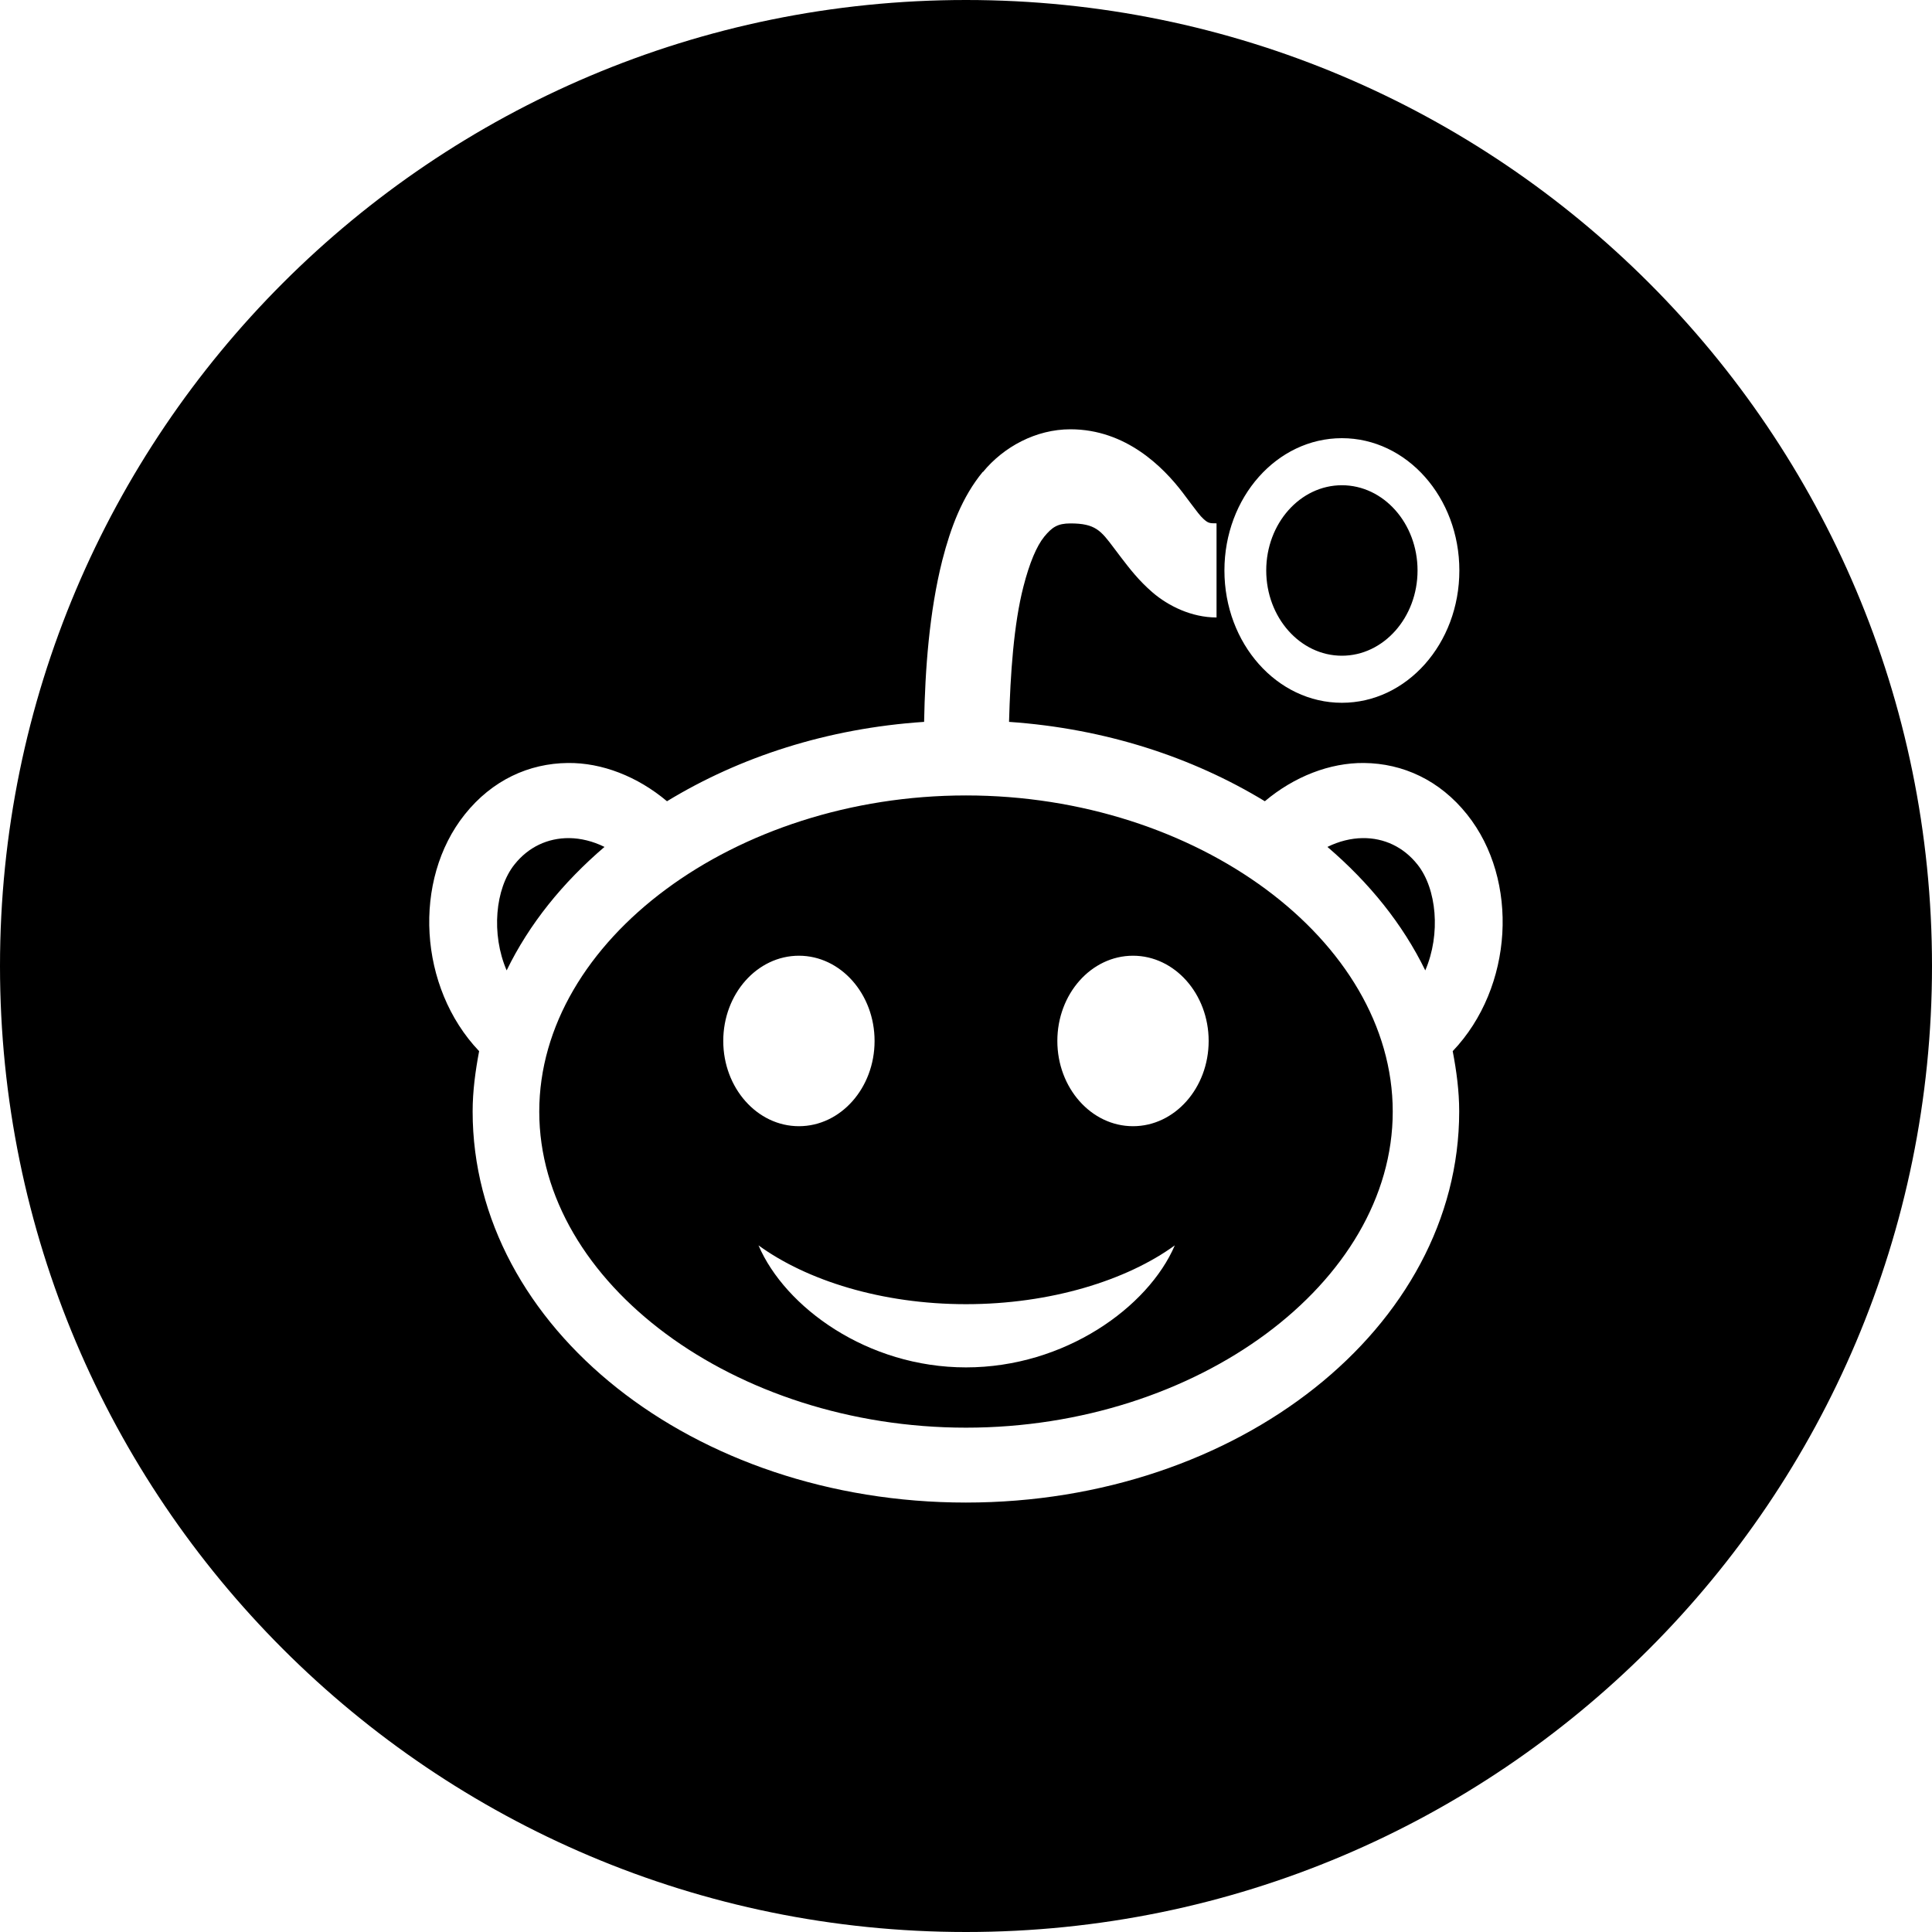 <svg width="25" height="25" viewBox="0 0 25 25" xmlns="http://www.w3.org/2000/svg"><path fill-rule="evenodd" clip-rule="evenodd" d="M0 12.5C0 5.597 5.597 0 12.5 0 19.403 0 25 5.597 25 12.5 25 19.403 19.403 25 12.5 25 5.597 25 0 19.403 0 12.5Zm12.72-6.393c.268-.326.686-.552 1.131-.552.72 0 1.203.492 1.452.818.039.051.074.098.105.14.07.093.123.165.165.202.061.055.078.057.169.057v1.218c-.325 0-.625-.15-.827-.323-.179-.154-.299-.311-.401-.444-.013-.017-.026-.034-.038-.05-.022-.029-.043-.056-.062-.082-.168-.224-.239-.318-.563-.318-.167 0-.238.05-.338.171-.099.121-.192.342-.27.647-.125.485-.169 1.13-.186 1.75 1.245.086 2.373.457 3.31 1.027.382-.321.842-.499 1.283-.495.502.005.979.221 1.334.666.678.849.6 2.238-.186 3.063.049.255.084.516.084.78 0 2.794-2.858 5.061-6.383 5.061-3.525 0-6.383-2.264-6.383-5.061 0-.264.036-.526.084-.78-.785-.825-.863-2.214-.186-3.063.355-.445.832-.661 1.334-.666.441-.005.901.174 1.283.495.941-.573 2.075-.944 3.327-1.027.013-.673.066-1.42.236-2.093.108-.419.255-.816.523-1.142Zm3.124 1.275c0-.947.68-1.712 1.52-1.712.84 0 1.52.766 1.52 1.712 0 .947-.68 1.712-1.52 1.712-.84 0-1.52-.766-1.52-1.712Zm2.499 0c0-.609-.439-1.103-.979-1.103-.54 0-.979.495-.979 1.103s.439 1.103.979 1.103c.54 0 .979-.495.979-1.103Zm-.321 7.002c0-2.214-2.531-4.091-5.522-4.091-2.991 0-5.522 1.876-5.522 4.091 0 2.216 2.531 4.09 5.522 4.09 2.991 0 5.522-1.874 5.522-4.09ZM7.822 10.959c-.15-.074-.306-.112-.456-.114-.277-.002-.528.114-.709.342-.249.312-.304.899-.101 1.37.293-.602.724-1.134 1.266-1.598Zm10.52.228c-.181-.228-.433-.345-.709-.342-.15.002-.306.04-.456.114.542.464.973.997 1.266 1.598.203-.471.148-1.058-.101-1.37Zm-8.983 2.283c0-.609.439-1.103.979-1.103.54 0 .979.495.979 1.103 0 .609-.439 1.103-.979 1.103-.54 0-.979-.495-.979-1.103Zm4.323 0c0-.609.439-1.103.979-1.103.54 0 .979.495.979 1.103 0 .609-.439 1.103-.979 1.103-.54 0-.979-.495-.979-1.103ZM12.5 17.694c-1.277 0-2.341-.778-2.685-1.579.625.454 1.594.761 2.685.761s2.077-.307 2.702-.761c-.344.801-1.425 1.579-2.702 1.579Z"/></svg>
